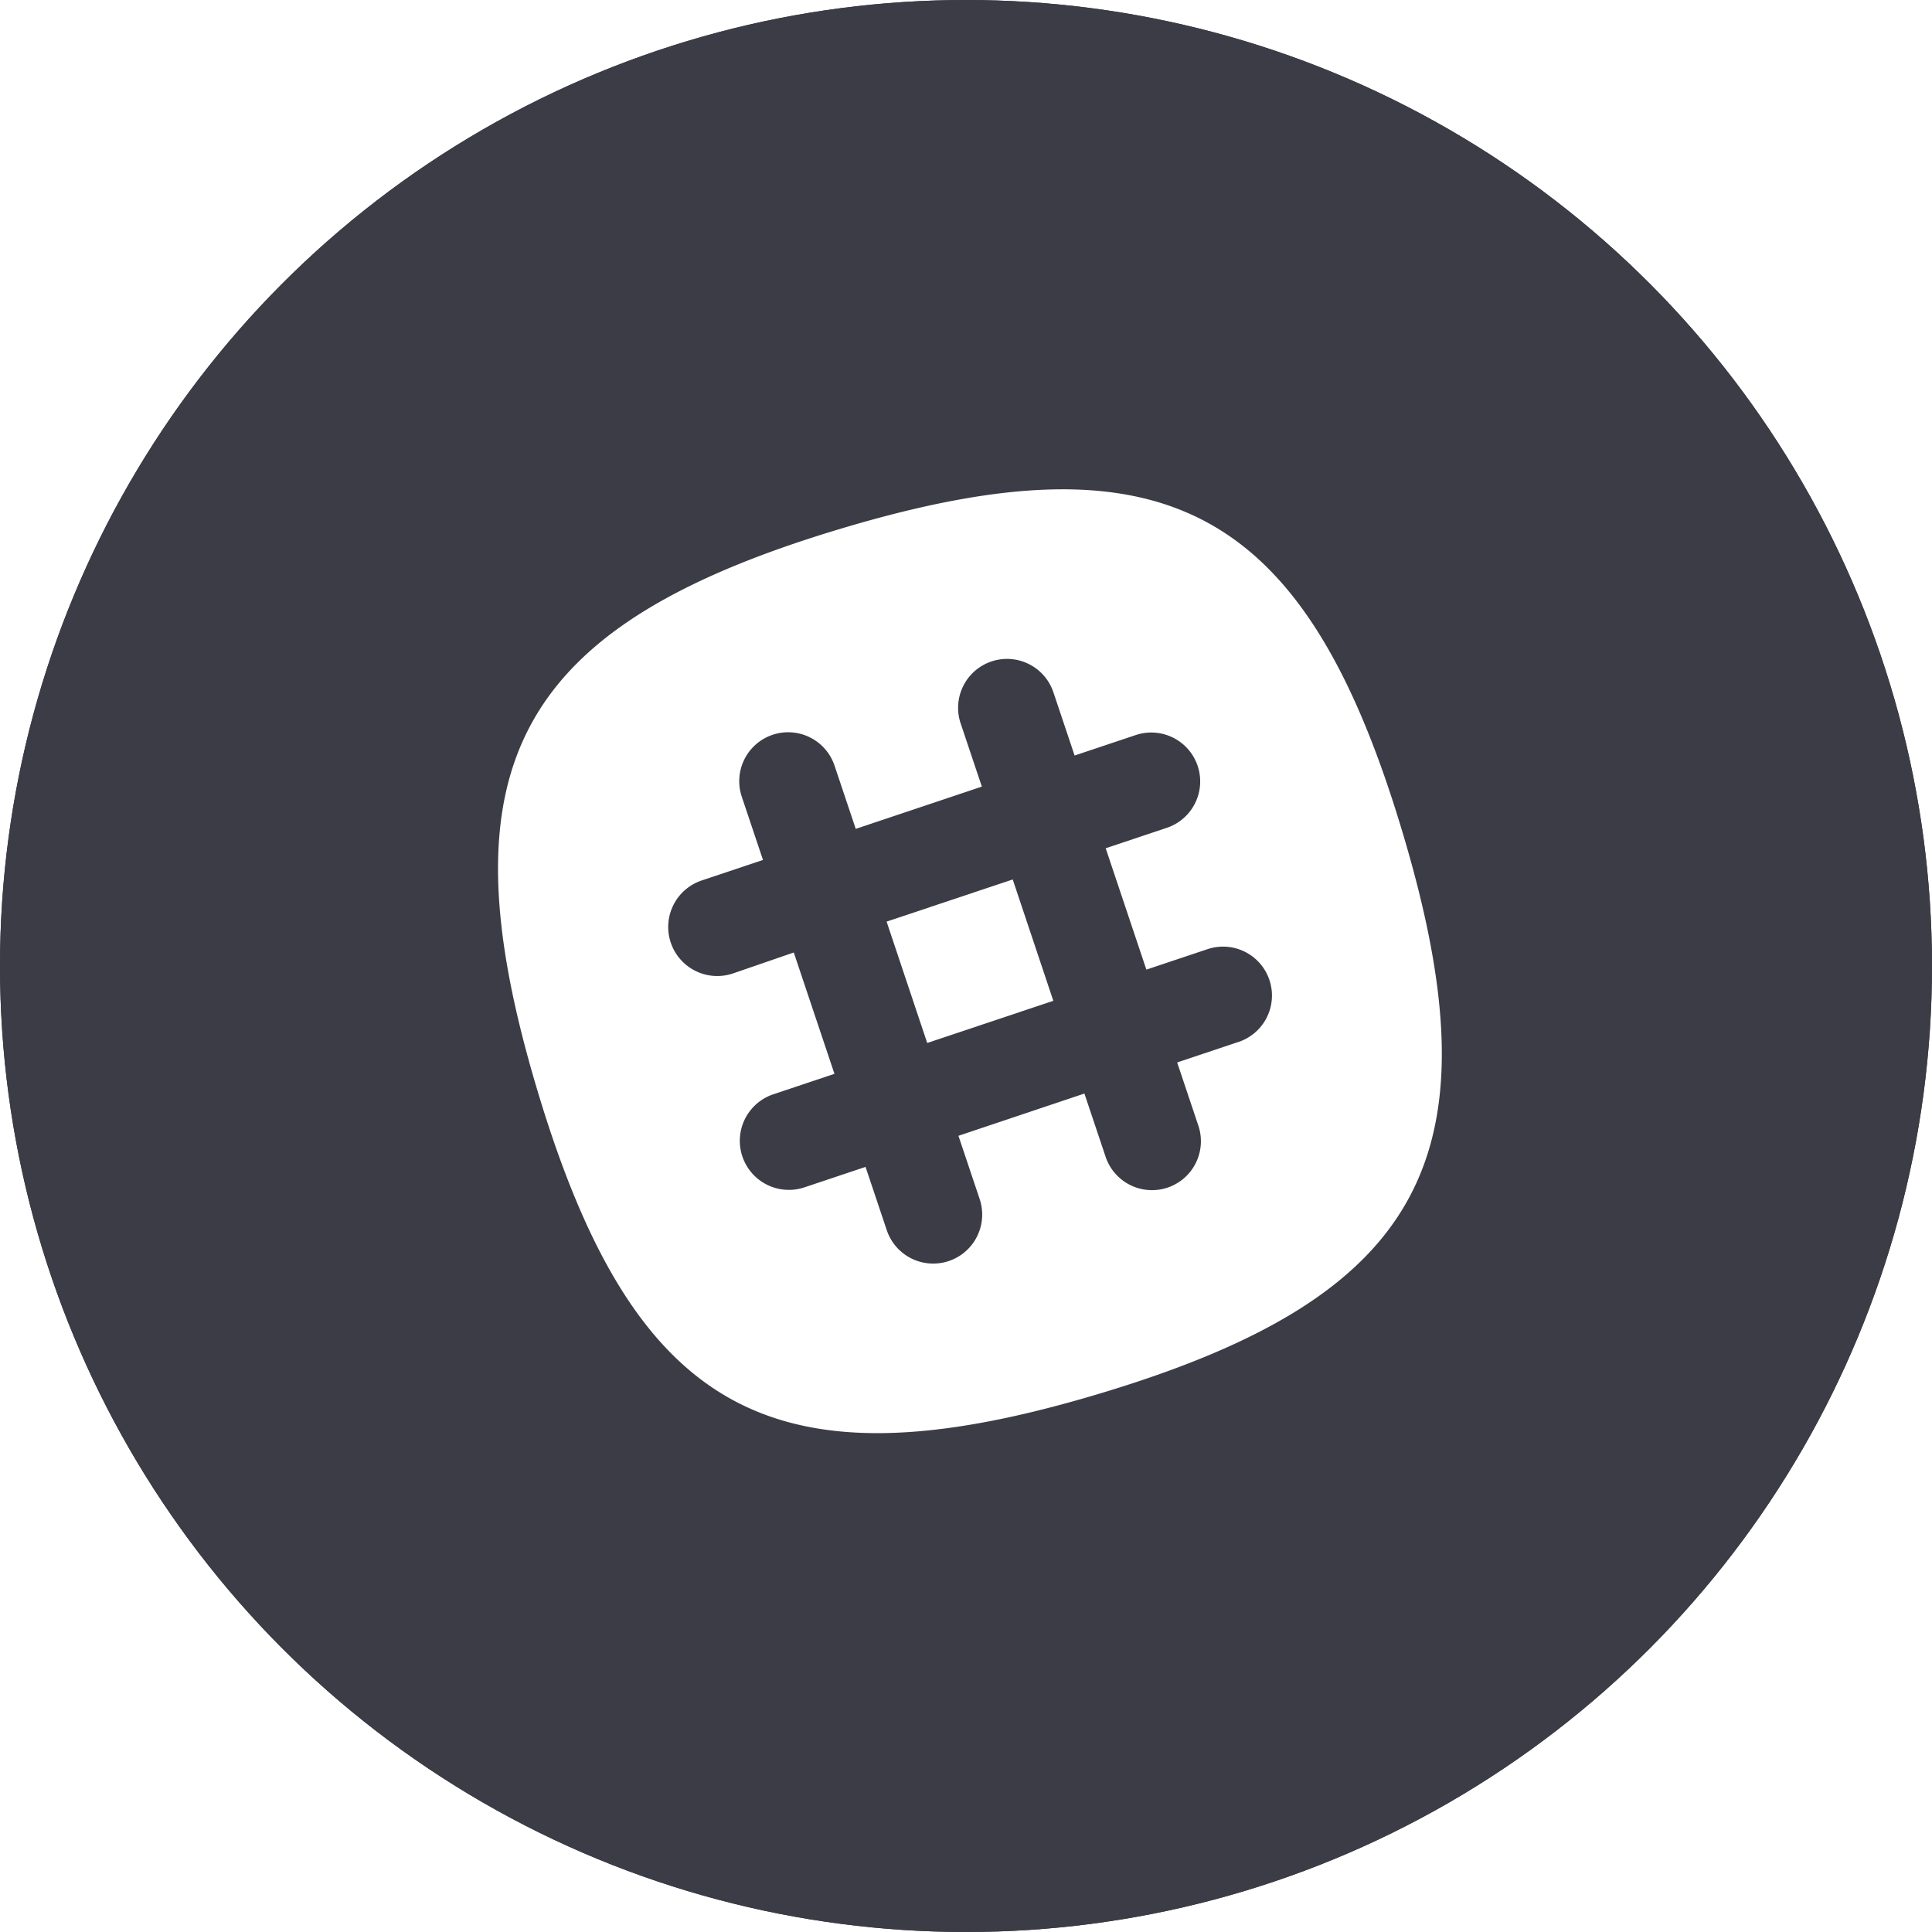 <svg id="e08df60b-0660-4a5c-998b-d5ff571621ca" data-name="レイヤー 1" xmlns="http://www.w3.org/2000/svg" viewBox="0 0 256 256"><defs><style>.\35 aae0a1e-9dc1-4062-8c3b-5e9de3184ae9{fill:#3b3c45;}.d6a88ecd-56a1-4bfc-bd70-d6935b3e6351{fill:#fff;}</style></defs><title>slack</title><circle id="0b552165-b086-4765-a10f-77ea79e0d843" data-name="background" class="5aae0a1e-9dc1-4062-8c3b-5e9de3184ae9" cx="128" cy="128" r="128"/><circle id="07b92e1b-f9ad-4199-ab84-646760384aae" data-name="background" class="5aae0a1e-9dc1-4062-8c3b-5e9de3184ae9" cx="128" cy="128" r="128"/><polygon class="d6a88ecd-56a1-4bfc-bd70-d6935b3e6351" points="117.48 122.12 122.86 138.2 139.57 132.61 134.19 116.53 117.48 122.12 117.48 122.12"/><path class="d6a88ecd-56a1-4bfc-bd70-d6935b3e6351" d="M164.08,138.07l-8.1,2.71,2.81,8.38a6.48,6.48,0,1,1-12.29,4.12l-2.81-8.38L127,150.5l2.81,8.38A6.48,6.48,0,1,1,117.5,163l-2.81-8.38-8.1,2.71A6.48,6.48,0,0,1,102.47,145l8.1-2.71-5.39-16.08L97.08,129A6.48,6.48,0,0,1,93,116.66l8.1-2.71-2.81-8.38a6.48,6.48,0,1,1,12.29-4.12l2.81,8.38,16.71-5.6-2.81-8.38a6.48,6.48,0,1,1,12.29-4.12l2.81,8.38,8.1-2.71a6.48,6.48,0,0,1,4.12,12.29l-8.1,2.71,5.39,16.08,8.1-2.71a6.48,6.48,0,0,1,4.12,12.29h0Zm21.73-27.89c-12.89-43-31.51-53-74.48-40.1s-53,31.51-40.1,74.48,31.51,53,74.48,40.1,53-31.51,40.1-74.48h0Z"/></svg>